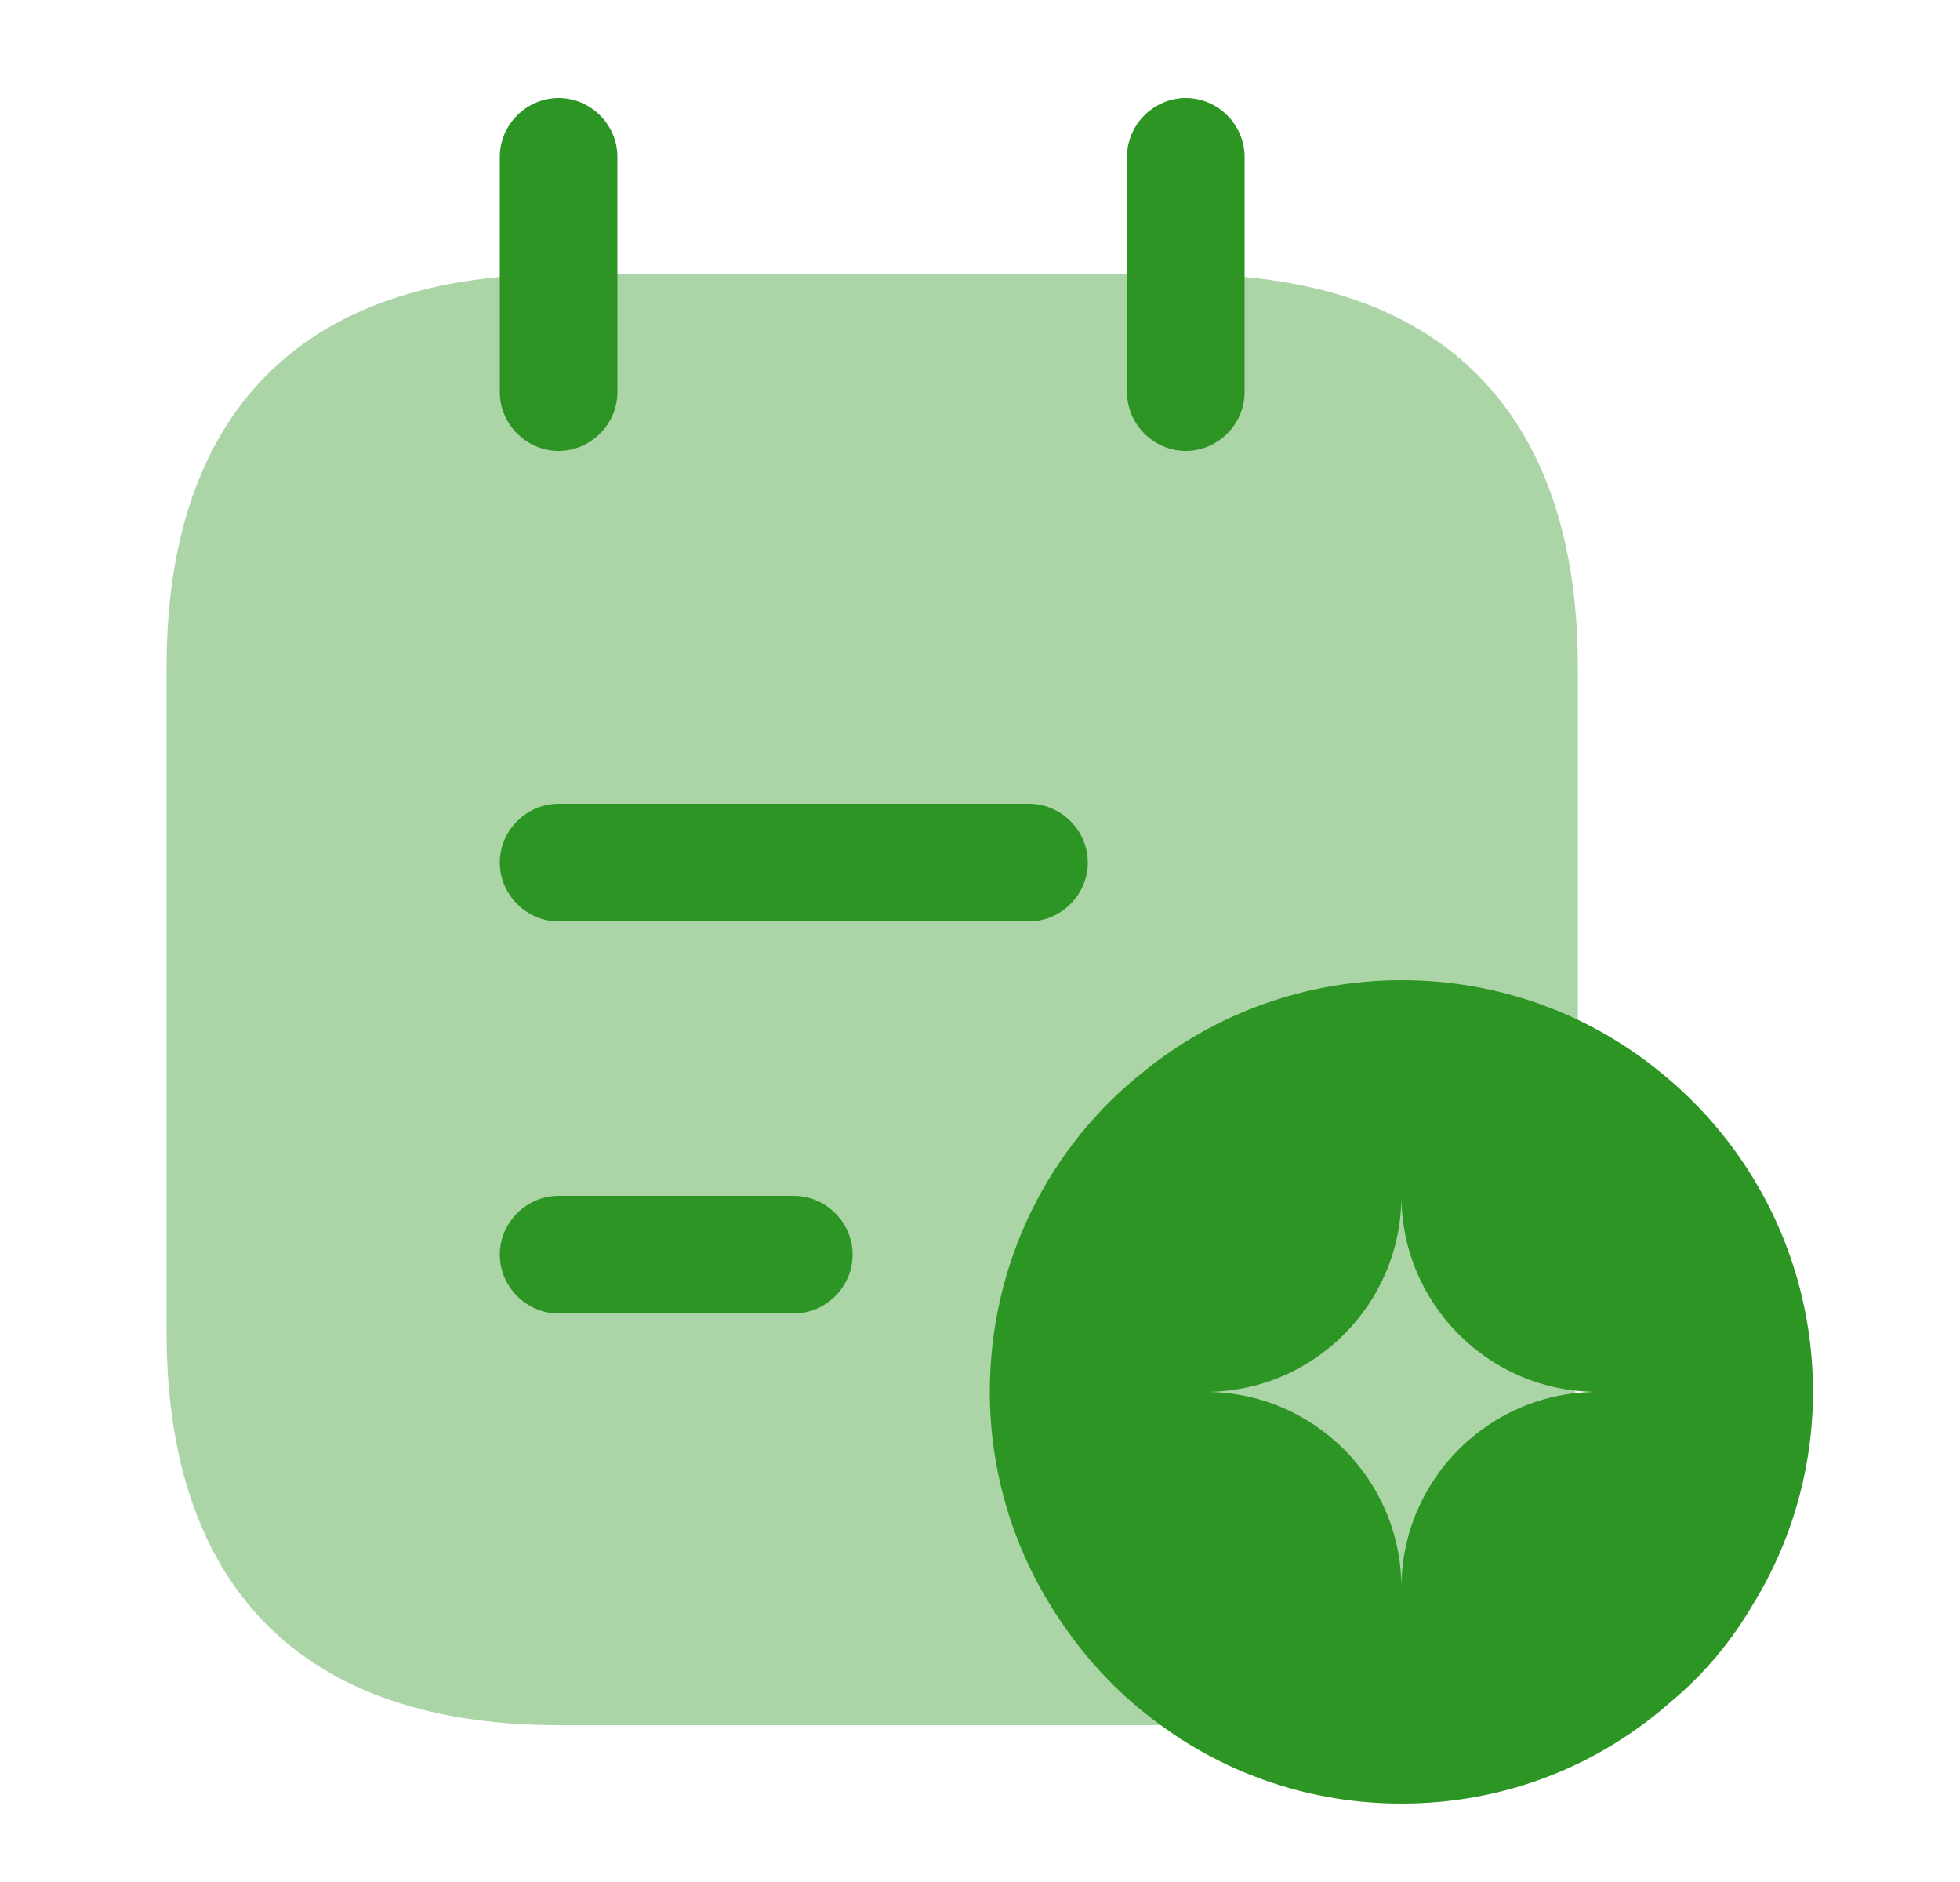 <svg width="25" height="24" viewBox="0 0 25 24" fill="none" xmlns="http://www.w3.org/2000/svg">
<path d="M7.125 5.75C6.715 5.75 6.375 5.41 6.375 5V2C6.375 1.59 6.715 1.25 7.125 1.25C7.535 1.25 7.875 1.59 7.875 2V5C7.875 5.41 7.535 5.75 7.125 5.75Z" fill="#2d9524"/>
<path d="M15.125 5.75C14.715 5.75 14.375 5.41 14.375 5V2C14.375 1.59 14.715 1.25 15.125 1.25C15.535 1.25 15.875 1.59 15.875 2V5C15.875 5.41 15.535 5.75 15.125 5.75Z" fill="#2d9524"/>
<path opacity="0.4" d="M20.125 8.5V17C20.125 20 18.625 22 15.125 22H7.125C3.625 22 2.125 20 2.125 17V8.5C2.125 5.5 3.625 3.5 7.125 3.5H15.125C18.625 3.5 20.125 5.5 20.125 8.5Z" fill="#2d9524"/>
<path d="M13.125 11.75H7.125C6.715 11.75 6.375 11.41 6.375 11C6.375 10.59 6.715 10.25 7.125 10.25H13.125C13.535 10.25 13.875 10.59 13.875 11C13.875 11.41 13.535 11.75 13.125 11.75Z" fill="#2d9524"/>
<path d="M10.125 16.75H7.125C6.715 16.75 6.375 16.41 6.375 16C6.375 15.59 6.715 15.25 7.125 15.25H10.125C10.535 15.25 10.875 15.59 10.875 16C10.875 16.41 10.535 16.75 10.125 16.75Z" fill="#2d9524"/>
<path d="M21.125 13.63C20.235 12.92 19.105 12.5 17.875 12.5C16.645 12.5 15.495 12.93 14.595 13.66C13.385 14.61 12.625 16.1 12.625 17.75C12.625 18.73 12.905 19.67 13.385 20.45C13.755 21.06 14.235 21.59 14.805 22C15.665 22.63 16.725 23 17.875 23C19.205 23 20.405 22.51 21.325 21.69C21.735 21.35 22.085 20.93 22.365 20.45C22.845 19.67 23.125 18.73 23.125 17.75C23.125 16.08 22.345 14.59 21.125 13.63ZM17.875 20.25C17.875 18.87 16.755 17.75 15.375 17.75C16.755 17.75 17.875 16.63 17.875 15.25C17.875 16.63 18.995 17.75 20.375 17.75C18.995 17.75 17.875 18.87 17.875 20.25Z" fill="#2d9524"/>
</svg>
